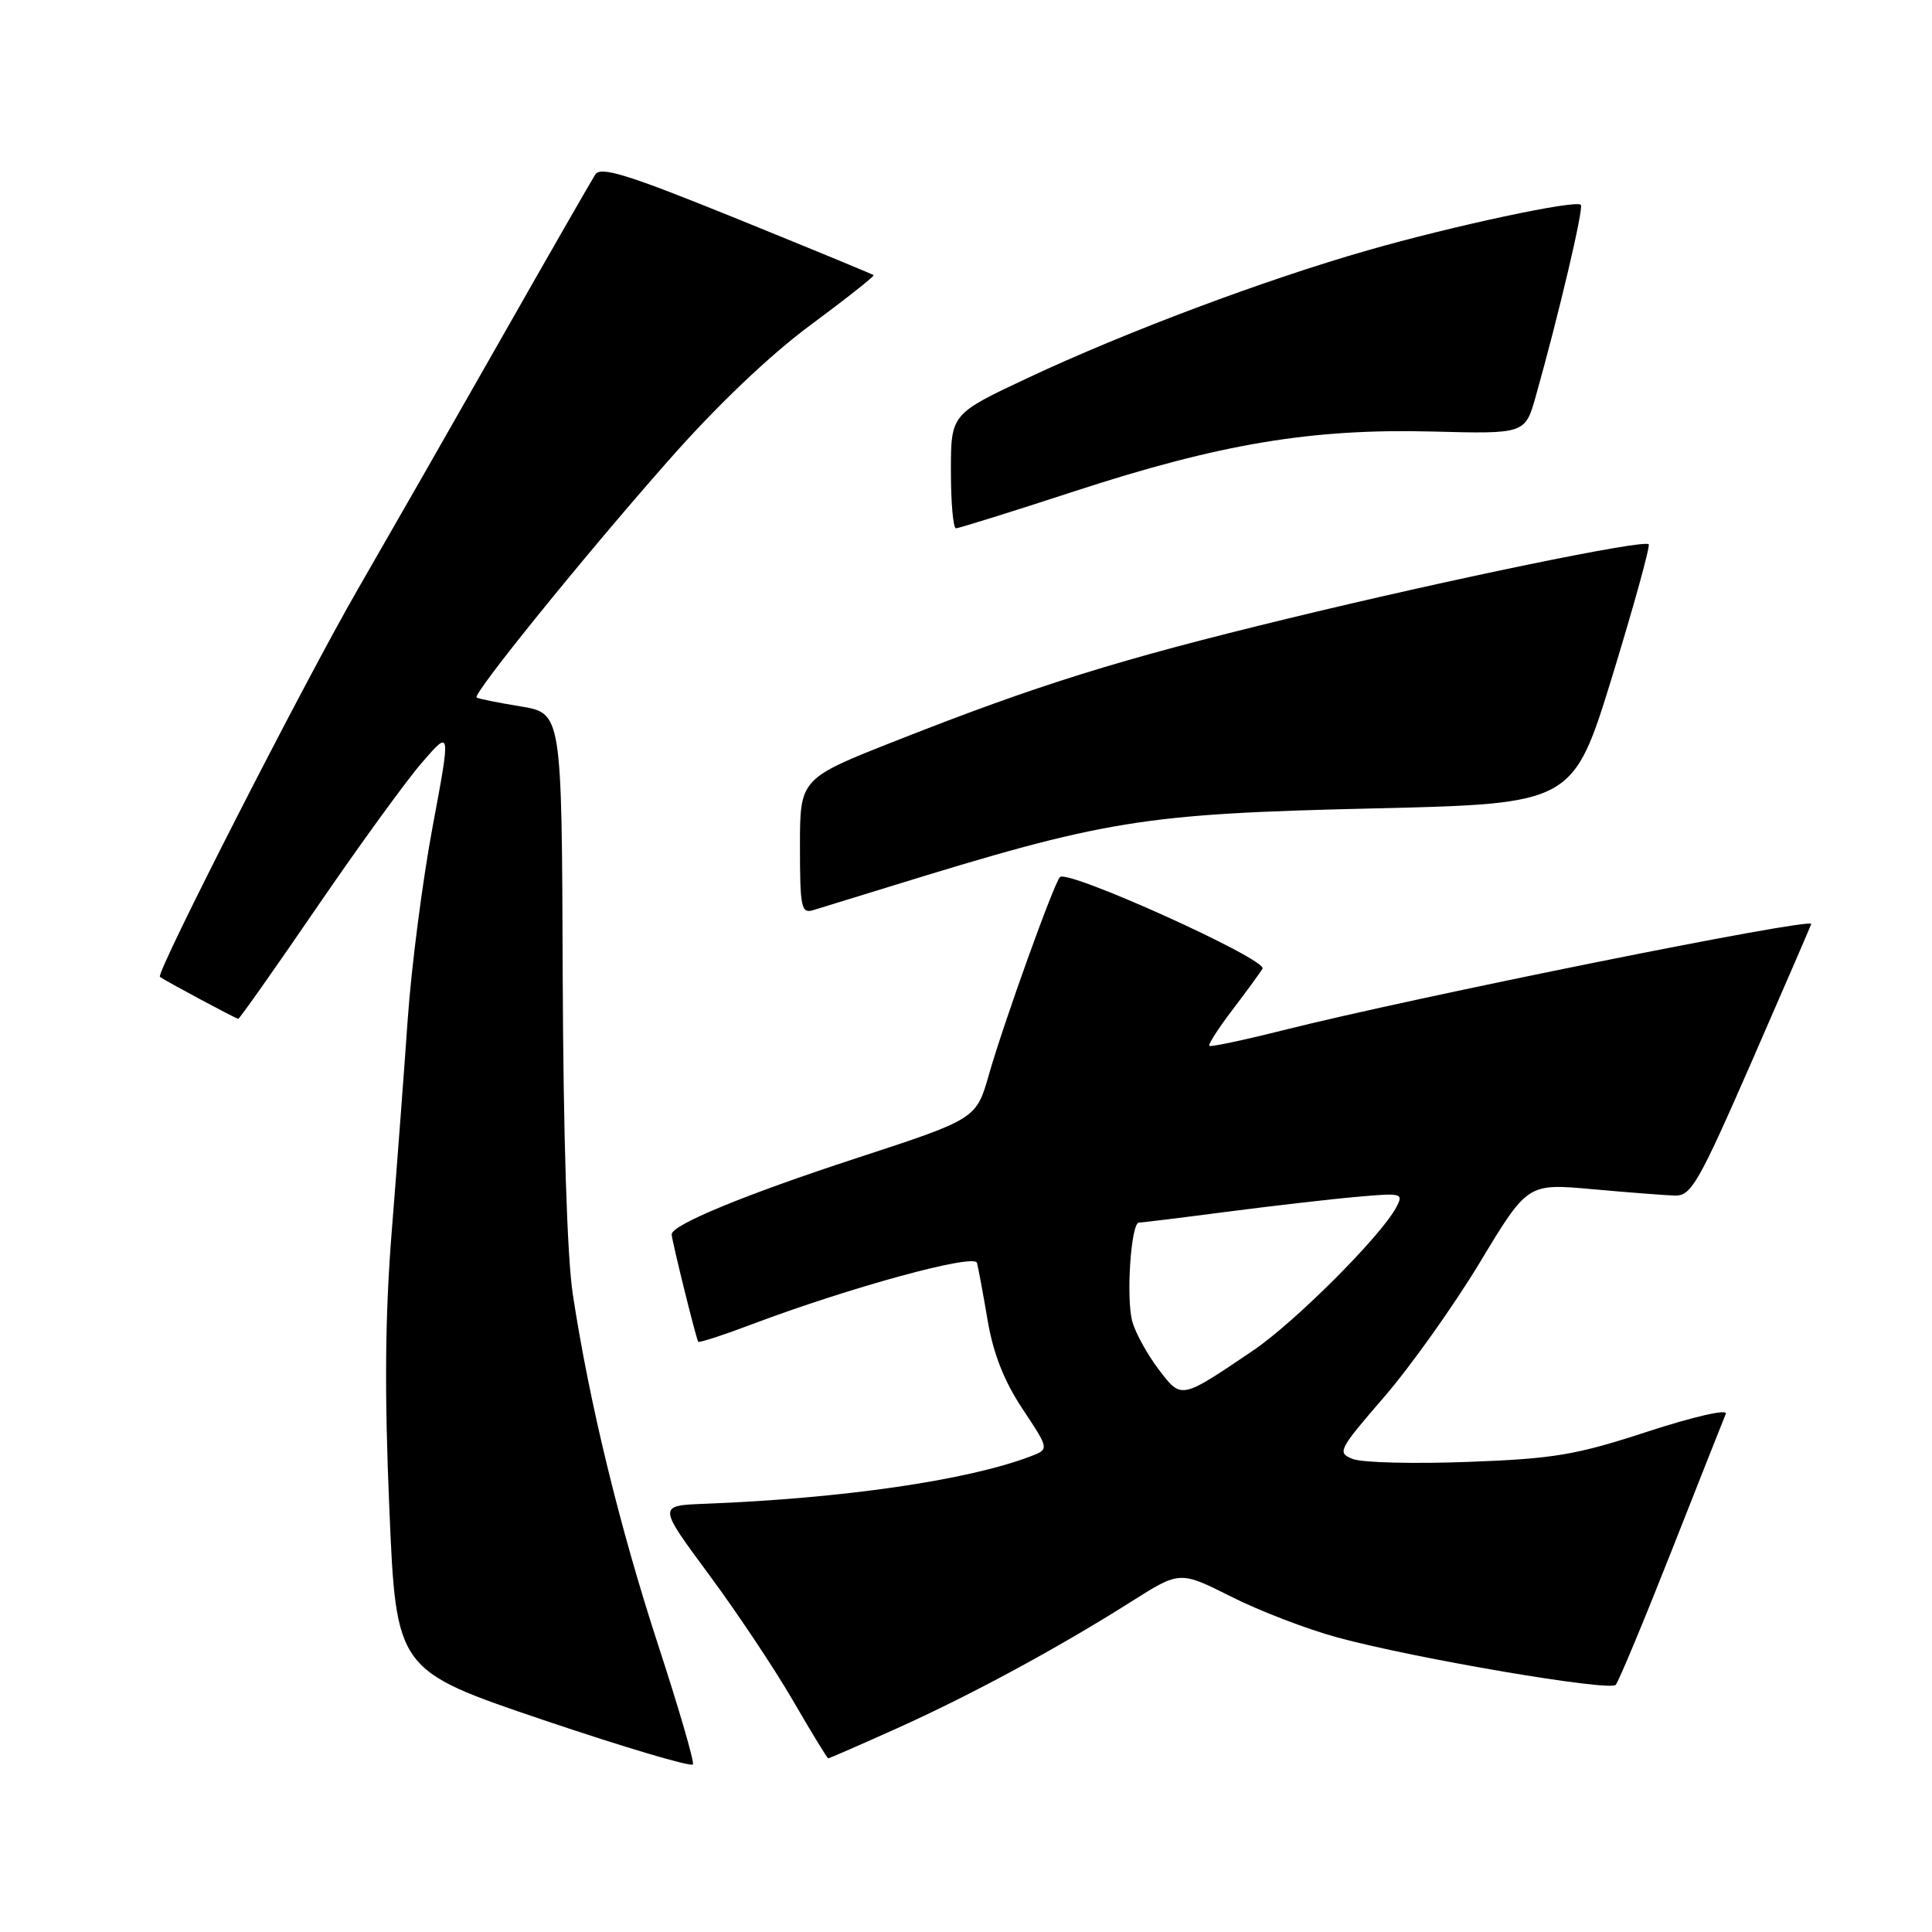 <?xml version="1.0" encoding="UTF-8" standalone="no"?>
<!DOCTYPE svg PUBLIC "-//W3C//DTD SVG 1.1//EN" "http://www.w3.org/Graphics/SVG/1.1/DTD/svg11.dtd" >
<svg xmlns="http://www.w3.org/2000/svg" xmlns:xlink="http://www.w3.org/1999/xlink" version="1.1" viewBox="0 0 256 256">
 <g >
 <path fill="currentColor"
d=" M 87.15 217.79 C 82.06 202.17 78.07 185.77 75.90 171.50 C 75.14 166.54 74.64 150.41 74.56 129.00 C 74.44 94.50 74.44 94.50 68.97 93.60 C 65.96 93.11 63.34 92.58 63.15 92.42 C 62.60 91.97 77.35 73.74 88.53 61.07 C 94.92 53.81 101.94 47.11 107.37 43.09 C 112.13 39.57 115.90 36.58 115.76 36.46 C 115.62 36.33 107.46 32.97 97.64 28.98 C 83.23 23.14 79.61 22.00 78.88 23.12 C 78.39 23.88 72.74 33.72 66.33 45.00 C 59.92 56.28 51.43 71.12 47.46 78.00 C 40.35 90.30 20.59 129.00 21.19 129.44 C 21.99 130.02 31.29 135.00 31.57 135.00 C 31.74 135.00 36.42 128.36 41.97 120.25 C 47.52 112.14 53.79 103.50 55.90 101.06 C 59.74 96.62 59.74 96.62 57.32 109.56 C 55.99 116.68 54.51 128.12 54.03 135.00 C 53.55 141.88 52.60 154.47 51.92 163.00 C 51.02 174.21 50.93 184.43 51.59 199.91 C 52.50 221.31 52.50 221.31 72.00 227.91 C 82.72 231.53 91.64 234.18 91.82 233.79 C 92.00 233.40 89.90 226.20 87.15 217.79 Z  M 118.86 229.01 C 128.75 224.56 140.25 218.33 149.92 212.21 C 156.34 208.15 156.34 208.15 163.13 211.56 C 166.86 213.45 173.20 215.88 177.21 216.97 C 187.42 219.75 213.27 224.15 214.09 223.25 C 214.47 222.84 217.80 214.85 221.49 205.50 C 225.18 196.15 228.41 187.97 228.68 187.33 C 228.94 186.67 224.41 187.71 218.33 189.69 C 208.83 192.80 205.91 193.29 194.50 193.71 C 187.35 193.98 180.50 193.81 179.27 193.33 C 177.14 192.51 177.32 192.15 183.42 185.09 C 186.92 181.04 192.63 173.01 196.10 167.26 C 202.41 156.80 202.41 156.80 210.95 157.57 C 215.65 157.99 220.58 158.38 221.91 158.42 C 224.09 158.49 225.05 156.81 232.16 140.55 C 236.47 130.67 240.00 122.52 240.00 122.43 C 240.00 121.55 187.50 132.12 170.03 136.51 C 164.82 137.82 160.42 138.75 160.24 138.58 C 160.07 138.40 161.42 136.29 163.25 133.88 C 165.09 131.47 166.90 128.99 167.29 128.36 C 168.02 127.16 141.50 115.16 140.45 116.22 C 139.65 117.02 132.99 135.54 131.04 142.38 C 129.36 148.27 129.36 148.27 113.43 153.48 C 98.67 158.31 89.00 162.30 89.00 163.56 C 89.00 164.31 92.25 177.44 92.52 177.79 C 92.64 177.95 95.84 176.91 99.62 175.48 C 112.59 170.59 129.10 166.07 129.45 167.33 C 129.63 167.97 130.26 171.39 130.86 174.92 C 131.61 179.35 133.04 182.99 135.49 186.69 C 139.04 192.03 139.04 192.03 136.54 192.98 C 128.22 196.15 111.65 198.56 93.34 199.26 C 87.18 199.50 87.18 199.50 93.94 208.64 C 97.66 213.67 102.68 221.20 105.10 225.38 C 107.52 229.56 109.61 232.98 109.75 232.99 C 109.89 232.99 113.99 231.20 118.86 229.01 Z  M 117.50 117.60 C 146.55 108.61 151.26 107.84 181.97 107.12 C 208.44 106.50 208.44 106.50 213.66 89.52 C 216.52 80.18 218.68 72.35 218.46 72.12 C 217.79 71.46 192.25 76.72 170.50 82.00 C 148.14 87.43 137.59 90.72 118.83 98.11 C 106.00 103.16 106.00 103.16 106.00 112.15 C 106.00 120.24 106.17 121.08 107.75 120.60 C 108.71 120.31 113.10 118.96 117.50 117.60 Z  M 142.42 65.08 C 161.71 58.79 173.80 56.77 189.80 57.18 C 202.09 57.50 202.09 57.50 203.50 52.50 C 206.51 41.83 209.88 27.54 209.47 27.14 C 208.79 26.45 192.60 29.91 181.19 33.18 C 167.50 37.10 149.16 43.99 136.25 50.05 C 126.00 54.86 126.00 54.86 126.00 62.43 C 126.00 66.59 126.30 70.00 126.67 70.00 C 127.05 70.00 134.13 67.79 142.42 65.08 Z  M 153.52 181.44 C 152.05 179.50 150.48 176.68 150.05 175.16 C 149.18 172.14 149.85 162.00 150.92 162.00 C 151.28 162.00 156.51 161.36 162.54 160.57 C 168.57 159.79 176.33 158.89 179.78 158.59 C 185.81 158.05 186.02 158.10 184.99 160.01 C 182.95 163.83 171.52 175.25 166.03 178.96 C 156.38 185.48 156.57 185.44 153.52 181.44 Z "/>
</g>
</svg>